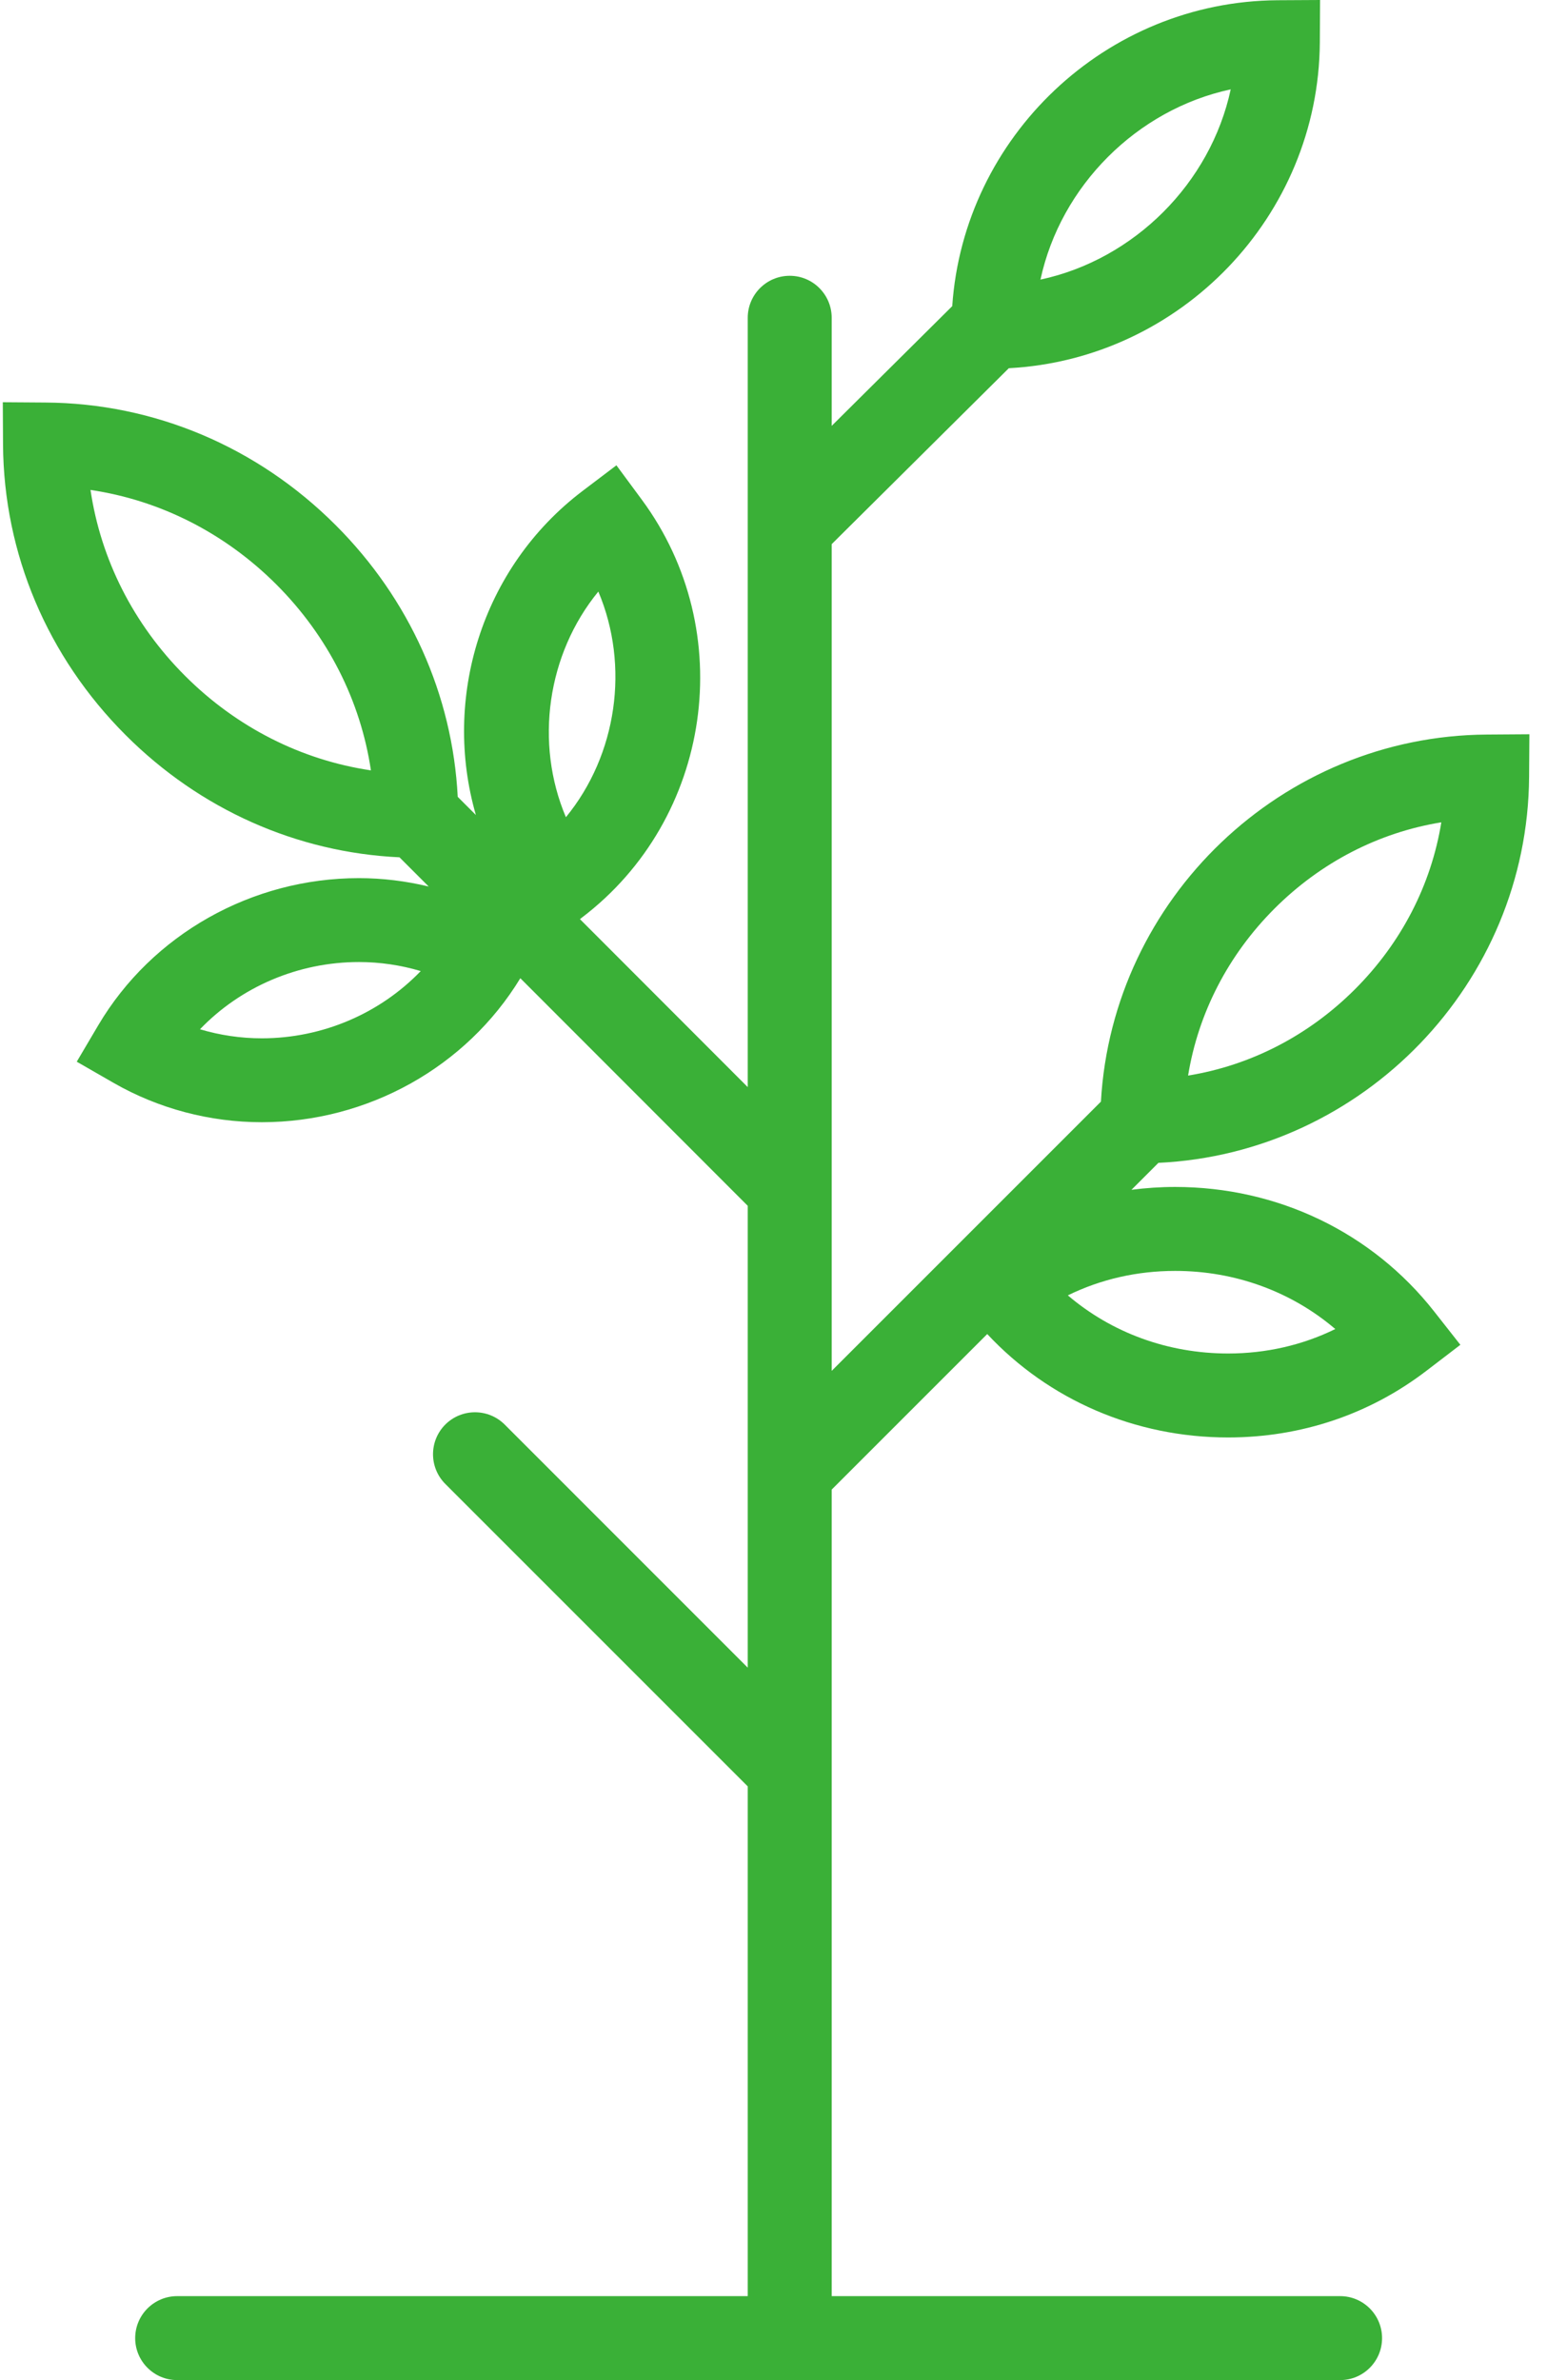 <svg width="26" height="40" viewBox="0 0 26 40" fill="none" xmlns="http://www.w3.org/2000/svg">
<g clip-path="url(#clip0)">
<path d="M25.699 13.054L25.704 12.34L24.99 12.345C21.54 12.366 18.696 15.104 18.503 18.514L13.978 23.039V9.145L16.955 6.188C19.842 6.036 22.163 3.632 22.182 0.714L22.186 0L21.472 0.004C18.582 0.023 16.198 2.299 16.004 5.145L13.978 7.157V5.341C13.978 4.951 13.662 4.635 13.273 4.635C12.883 4.635 12.567 4.951 12.567 5.341V18.27L9.747 15.447L9.775 15.425C11.968 13.762 12.421 10.607 10.784 8.394L10.36 7.82L9.791 8.251C8.085 9.546 7.433 11.743 7.998 13.697L7.693 13.392C7.605 11.679 6.884 10.068 5.642 8.826C4.324 7.508 2.591 6.776 0.761 6.765L0.047 6.76L0.051 7.474C0.063 9.304 0.795 11.037 2.113 12.355C3.363 13.605 4.988 14.327 6.714 14.408L7.205 14.899C6.822 14.807 6.429 14.758 6.032 14.758C4.232 14.758 2.555 15.704 1.653 17.228L1.29 17.843L1.909 18.199C2.662 18.631 3.523 18.86 4.4 18.86C6.179 18.86 7.837 17.934 8.745 16.44L12.567 20.265V24.733C12.567 24.739 12.567 28.027 12.567 28.027L8.482 23.941C8.206 23.666 7.76 23.666 7.484 23.941C7.209 24.217 7.209 24.663 7.484 24.939L12.567 30.022V38.589H2.978C2.588 38.589 2.272 38.905 2.272 39.295C2.272 39.684 2.588 40 2.978 40H22.523C22.913 40 23.228 39.684 23.228 39.295C23.228 38.905 22.913 38.589 22.523 38.589H13.978V25.034L16.592 22.42C17.628 23.529 19.078 24.158 20.64 24.158C21.865 24.158 23.019 23.77 23.977 23.035L24.544 22.601L24.103 22.04C23.058 20.71 21.471 19.948 19.748 19.948C19.501 19.948 19.257 19.965 19.016 19.996L19.469 19.543C22.907 19.381 25.678 16.525 25.699 13.054ZM20.684 1.502C20.346 3.078 19.063 4.361 17.487 4.699C17.826 3.123 19.108 1.84 20.684 1.502ZM10.056 9.942C10.585 11.191 10.371 12.686 9.511 13.734C8.982 12.486 9.196 10.991 10.056 9.942ZM4.4 17.45C4.046 17.45 3.696 17.398 3.361 17.298C4.043 16.587 5.01 16.168 6.032 16.168C6.386 16.168 6.736 16.22 7.071 16.32C6.388 17.03 5.422 17.45 4.4 17.45ZM3.11 11.358C2.244 10.492 1.694 9.403 1.521 8.234C2.69 8.407 3.778 8.957 4.645 9.823C5.511 10.69 6.06 11.778 6.234 12.947C5.065 12.774 3.976 12.224 3.11 11.358ZM22.442 22.336C21.889 22.607 21.278 22.747 20.64 22.747C19.629 22.747 18.683 22.398 17.947 21.77C18.5 21.499 19.111 21.359 19.749 21.359C20.759 21.358 21.706 21.708 22.442 22.336ZM21.419 15.271C22.199 14.491 23.175 13.99 24.224 13.82C24.054 14.869 23.553 15.845 22.773 16.625C21.993 17.405 21.018 17.906 19.968 18.076C20.139 17.027 20.64 16.051 21.419 15.271Z" fill="#3AB037"/>
</g>
<defs>
<clipPath id="clip0">
<rect width="25.752" height="40" fill="white"/>
</clipPath>
</defs>
</svg>
